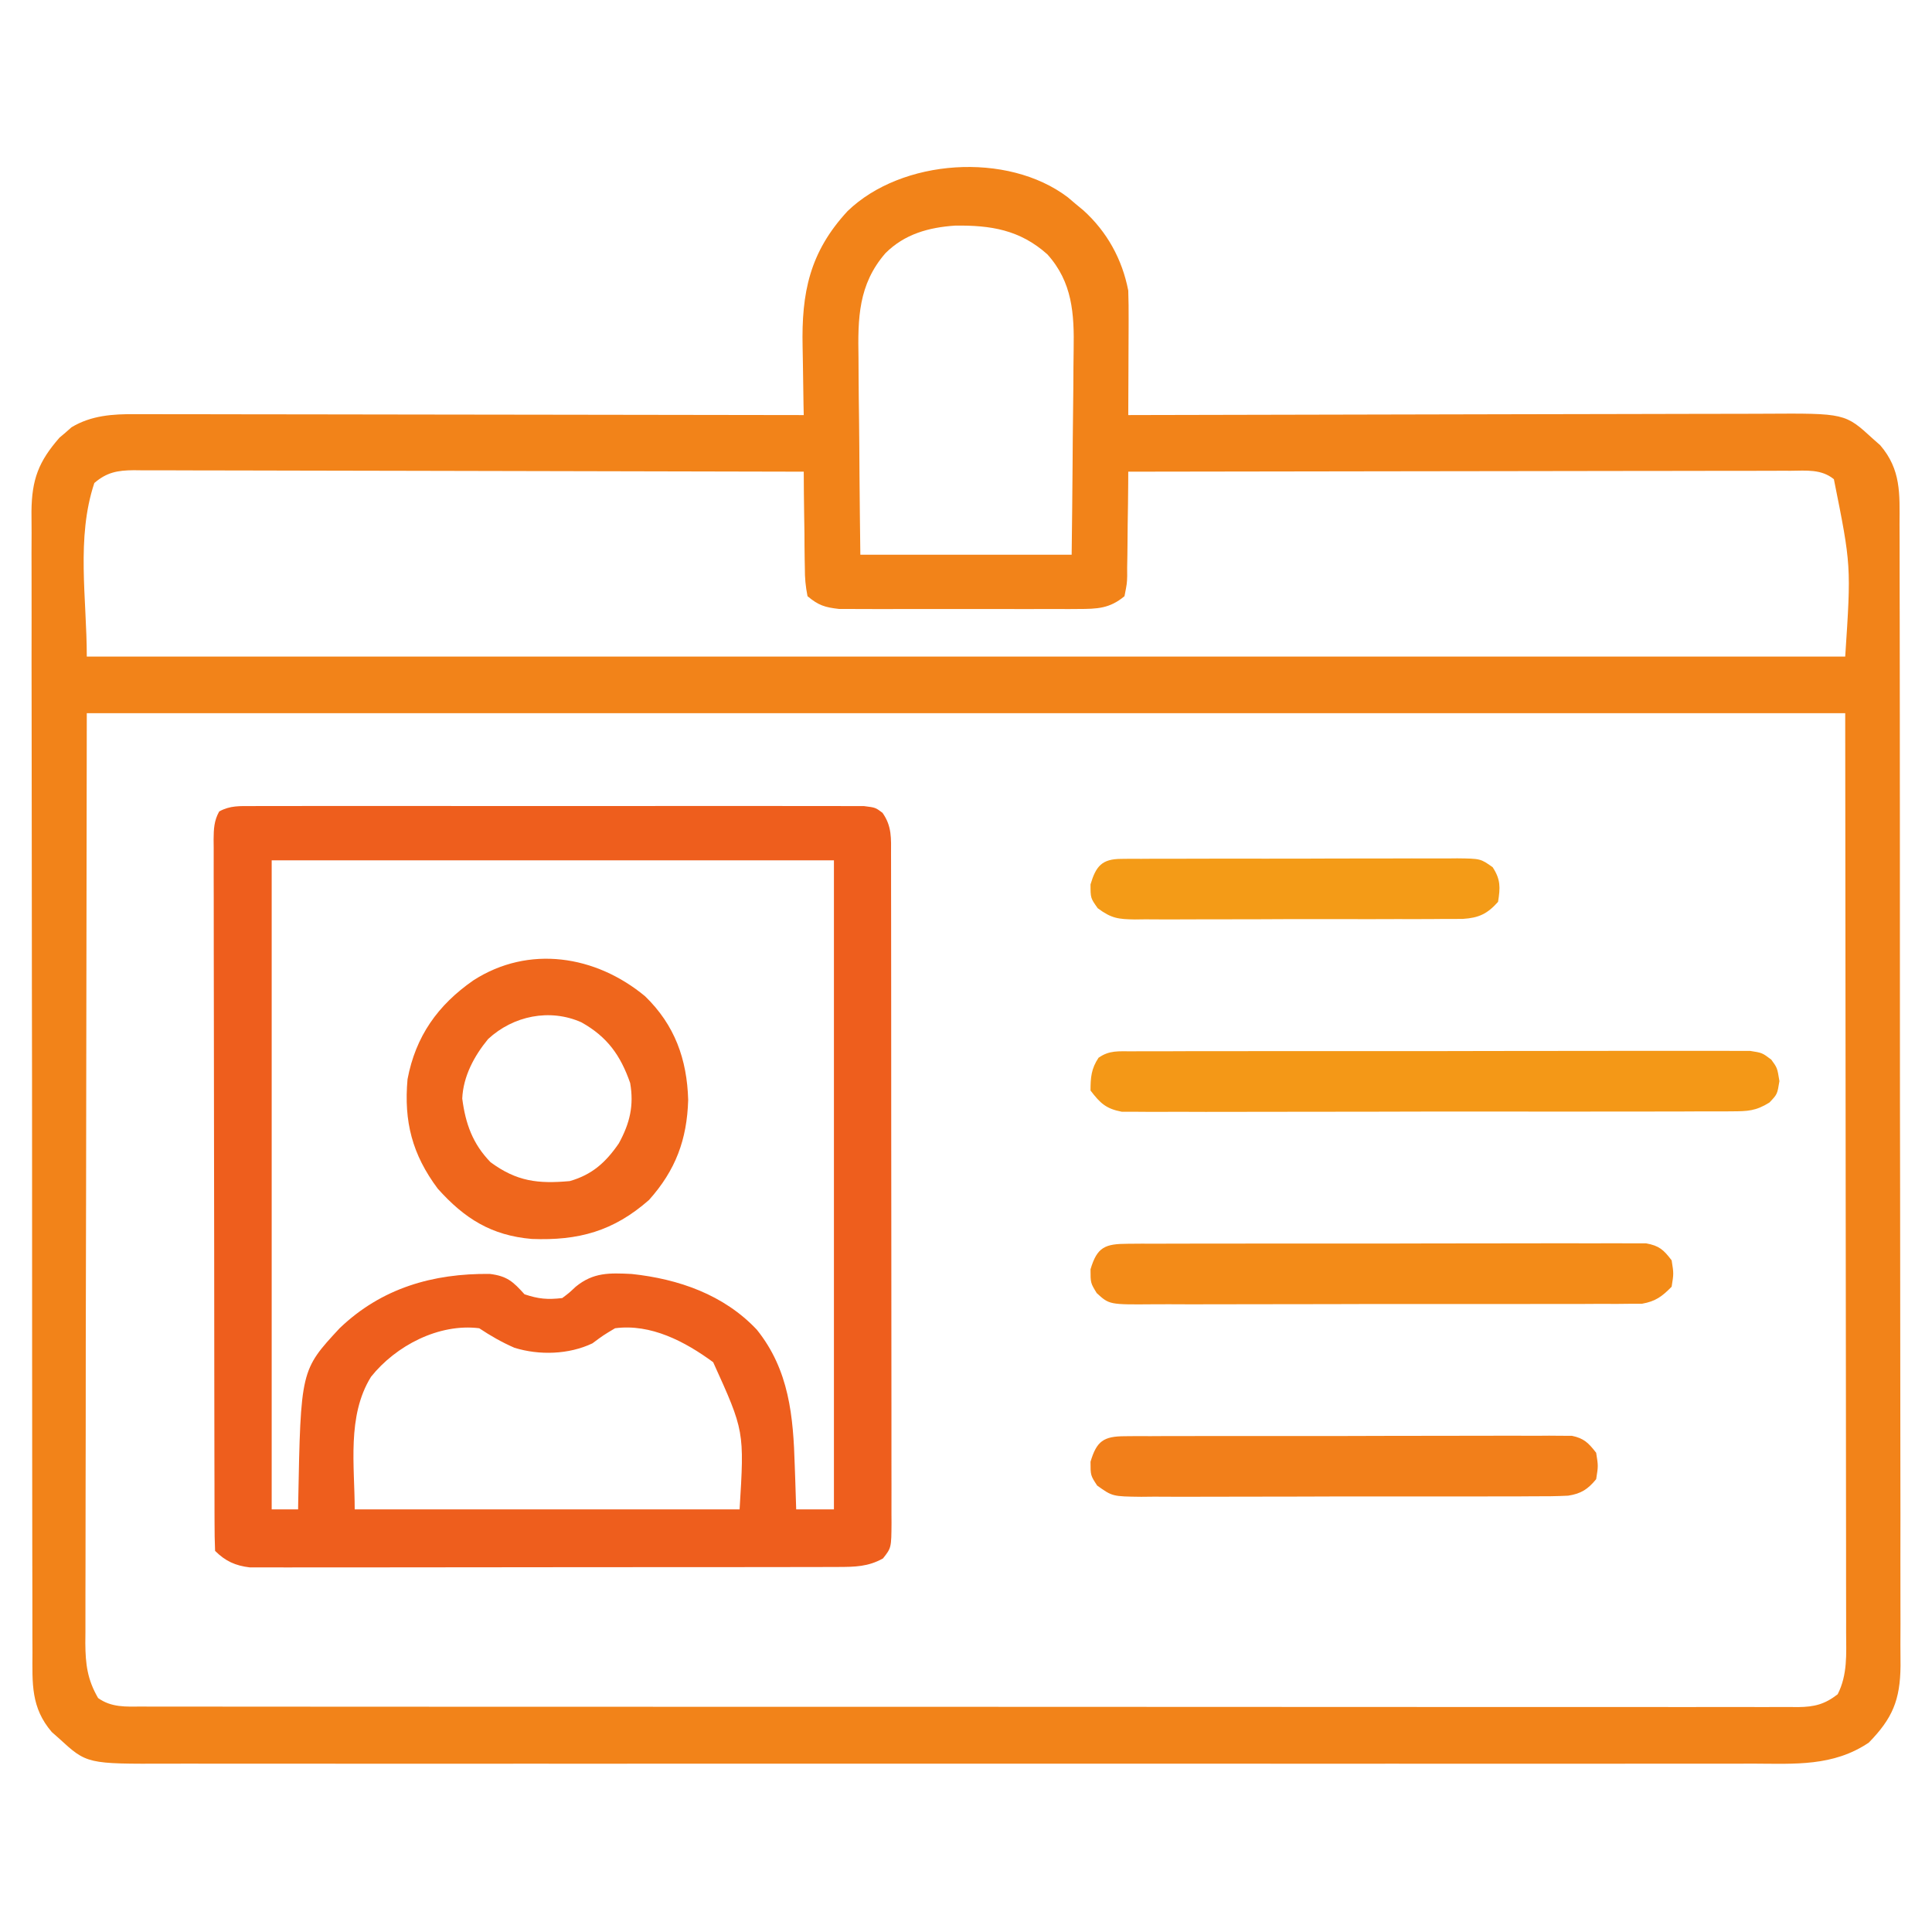 <?xml version="1.0" encoding="UTF-8"?>
<svg version="1.1" xmlns="http://www.w3.org/2000/svg" width="512" height="512">
<path d="M0 0 C0.668 0.567 1.335 1.134 2.023 1.719 C3.087 2.6 3.087 2.6 4.172 3.5 C10.409 9.158 14.415 16.418 16.023 24.719 C16.106 27.265 16.14 29.783 16.121 32.328 C16.119 33.418 16.119 33.418 16.117 34.531 C16.111 36.843 16.099 39.156 16.086 41.469 C16.081 43.04 16.076 44.612 16.072 46.184 C16.061 50.029 16.044 53.874 16.023 57.719 C16.963 57.716 17.903 57.713 18.872 57.71 C41.758 57.644 64.643 57.594 87.529 57.563 C98.596 57.548 109.664 57.527 120.731 57.492 C130.379 57.463 140.027 57.443 149.675 57.436 C154.782 57.433 159.889 57.423 164.996 57.402 C169.806 57.381 174.617 57.375 179.428 57.379 C181.19 57.379 182.952 57.373 184.714 57.361 C205.986 57.229 205.986 57.229 213.398 64.031 C214.025 64.584 214.651 65.137 215.297 65.707 C220.854 72.182 220.453 78.584 220.418 86.725 C220.423 88.065 220.429 89.405 220.436 90.745 C220.453 94.421 220.45 98.098 220.445 101.774 C220.442 105.742 220.457 109.709 220.469 113.676 C220.49 121.447 220.495 129.217 220.493 136.987 C220.492 143.304 220.495 149.62 220.503 155.936 C220.505 157.755 220.507 159.574 220.509 161.394 C220.511 162.752 220.511 162.752 220.512 164.138 C220.531 181.264 220.53 198.39 220.523 215.516 C220.518 231.181 220.538 246.847 220.572 262.513 C220.605 278.6 220.621 294.687 220.616 310.774 C220.614 319.806 220.619 328.837 220.644 337.868 C220.665 345.556 220.668 353.244 220.649 360.933 C220.64 364.855 220.639 368.777 220.66 372.699 C220.679 376.292 220.674 379.884 220.651 383.476 C220.645 385.387 220.664 387.297 220.683 389.208 C220.589 398.255 218.542 403.12 212.273 409.531 C202.825 415.891 192.674 415.143 181.766 415.1 C179.892 415.103 178.018 415.108 176.144 415.114 C171.005 415.126 165.867 415.12 160.728 415.111 C155.182 415.104 149.636 415.115 144.09 415.123 C133.23 415.136 122.369 415.133 111.509 415.125 C102.682 415.118 93.856 415.117 85.029 415.12 C83.773 415.121 82.517 415.121 81.223 415.122 C78.671 415.123 76.119 415.124 73.567 415.125 C50.319 415.133 27.072 415.124 3.824 415.108 C-17.392 415.094 -38.607 415.096 -59.822 415.11 C-83.666 415.126 -107.511 415.132 -131.355 415.123 C-133.897 415.122 -136.44 415.121 -138.982 415.12 C-140.859 415.12 -140.859 415.12 -142.773 415.119 C-151.589 415.116 -160.405 415.121 -169.221 415.128 C-179.965 415.136 -190.708 415.134 -201.452 415.118 C-206.933 415.11 -212.415 415.107 -217.896 415.117 C-222.915 415.126 -227.933 415.121 -232.952 415.105 C-234.767 415.101 -236.581 415.103 -238.396 415.11 C-259.959 415.19 -259.959 415.19 -267.352 408.406 C-267.978 407.853 -268.605 407.3 -269.25 406.73 C-274.808 400.255 -274.406 393.853 -274.371 385.713 C-274.376 384.373 -274.382 383.033 -274.389 381.693 C-274.406 378.016 -274.404 374.34 -274.398 370.663 C-274.395 366.696 -274.41 362.728 -274.422 358.761 C-274.443 350.991 -274.448 343.22 -274.446 335.45 C-274.445 329.134 -274.448 322.818 -274.456 316.502 C-274.458 314.683 -274.46 312.863 -274.462 311.044 C-274.463 310.138 -274.464 309.233 -274.465 308.3 C-274.484 291.174 -274.483 274.048 -274.476 256.922 C-274.471 241.256 -274.492 225.59 -274.525 209.924 C-274.558 193.837 -274.574 177.75 -274.569 161.663 C-274.567 152.632 -274.572 143.601 -274.597 134.57 C-274.618 126.881 -274.622 119.193 -274.603 111.504 C-274.593 107.582 -274.592 103.661 -274.613 99.739 C-274.632 96.146 -274.627 92.554 -274.604 88.961 C-274.598 87.051 -274.617 85.14 -274.636 83.23 C-274.548 74.747 -272.733 70.005 -267.203 63.695 C-266.675 63.249 -266.146 62.803 -265.602 62.344 C-264.817 61.652 -264.817 61.652 -264.016 60.945 C-258.781 57.797 -253.074 57.429 -247.111 57.478 C-246.35 57.477 -245.589 57.475 -244.804 57.473 C-242.269 57.47 -239.734 57.481 -237.199 57.492 C-235.376 57.492 -233.552 57.492 -231.728 57.491 C-226.789 57.49 -221.849 57.502 -216.91 57.516 C-211.744 57.528 -206.577 57.53 -201.411 57.532 C-191.633 57.538 -181.855 57.555 -172.077 57.575 C-160.942 57.597 -149.808 57.608 -138.674 57.618 C-115.775 57.639 -92.876 57.674 -69.977 57.719 C-69.998 56.777 -70.018 55.835 -70.04 54.864 C-70.109 51.317 -70.159 47.771 -70.196 44.224 C-70.216 42.698 -70.243 41.173 -70.278 39.648 C-70.598 25.325 -68.431 14.545 -58.352 3.656 C-44.025 -10.194 -16.007 -12.139 0 0 Z M-48.329 14.822 C-55.541 23.126 -55.657 32.105 -55.465 42.57 C-55.455 44.081 -55.448 45.591 -55.443 47.101 C-55.424 51.044 -55.375 54.985 -55.32 58.928 C-55.259 63.675 -55.237 68.423 -55.208 73.17 C-55.159 80.354 -55.064 87.535 -54.977 94.719 C-36.497 94.719 -18.017 94.719 1.023 94.719 C1.169 82.877 1.169 82.877 1.268 71.035 C1.297 66.198 1.332 61.362 1.401 56.526 C1.455 52.622 1.485 48.72 1.498 44.816 C1.507 43.334 1.525 41.851 1.552 40.369 C1.719 30.865 1.238 22.507 -5.42 15.117 C-12.715 8.597 -20.437 7.392 -29.844 7.508 C-36.857 7.98 -43.258 9.748 -48.329 14.822 Z M-257.977 75.719 C-262.83 90.279 -259.977 106.371 -259.977 121.719 C-106.197 121.719 47.583 121.719 206.023 121.719 C207.615 97.584 207.615 97.584 203.023 74.719 C199.726 71.997 195.687 72.444 191.595 72.478 C190.844 72.477 190.094 72.475 189.32 72.473 C186.804 72.47 184.287 72.481 181.771 72.492 C179.967 72.492 178.163 72.492 176.36 72.491 C171.462 72.49 166.563 72.502 161.665 72.516 C156.547 72.528 151.428 72.53 146.31 72.532 C136.617 72.538 126.924 72.555 117.23 72.575 C106.195 72.597 95.16 72.608 84.125 72.618 C61.425 72.639 38.724 72.674 16.023 72.719 C16.019 73.703 16.015 74.687 16.011 75.7 C15.989 79.352 15.935 83.002 15.871 86.653 C15.848 88.233 15.833 89.813 15.828 91.393 C15.819 93.666 15.778 95.935 15.73 98.207 C15.734 98.913 15.738 99.62 15.742 100.347 C15.683 102.349 15.683 102.349 15.023 105.719 C11.079 109.008 7.789 109.098 2.742 109.107 C1.67 109.115 1.67 109.115 0.577 109.123 C-1.774 109.136 -4.125 109.127 -6.477 109.117 C-8.117 109.119 -9.757 109.122 -11.396 109.126 C-14.83 109.13 -18.262 109.124 -21.695 109.11 C-26.09 109.093 -30.485 109.103 -34.88 109.121 C-38.265 109.131 -41.65 109.128 -45.035 109.12 C-46.656 109.118 -48.276 109.121 -49.896 109.128 C-52.163 109.135 -54.429 109.124 -56.695 109.107 C-57.984 109.105 -59.272 109.102 -60.6 109.1 C-64.385 108.673 -66.058 108.153 -68.977 105.719 C-69.505 103.017 -69.699 100.915 -69.684 98.207 C-69.699 97.479 -69.714 96.751 -69.729 96 C-69.772 93.677 -69.781 91.355 -69.789 89.031 C-69.812 87.455 -69.838 85.879 -69.865 84.303 C-69.928 80.441 -69.96 76.581 -69.977 72.719 C-93.75 72.649 -117.524 72.596 -141.298 72.563 C-152.337 72.548 -163.375 72.527 -174.413 72.492 C-184.033 72.463 -193.653 72.443 -203.273 72.436 C-208.368 72.433 -213.462 72.423 -218.557 72.402 C-223.351 72.381 -228.145 72.375 -232.94 72.379 C-234.7 72.379 -236.46 72.373 -238.221 72.361 C-240.623 72.346 -243.025 72.35 -245.428 72.358 C-246.125 72.349 -246.823 72.341 -247.541 72.332 C-251.842 72.371 -254.682 72.884 -257.977 75.719 Z M-259.977 136.719 C-260.038 178.484 -260.1 220.25 -260.164 263.281 C-260.191 276.478 -260.219 289.675 -260.247 303.272 C-260.257 315.082 -260.257 315.082 -260.263 326.892 C-260.266 332.16 -260.277 337.428 -260.293 342.696 C-260.314 349.412 -260.32 356.129 -260.316 362.845 C-260.317 365.312 -260.323 367.779 -260.334 370.246 C-260.349 373.576 -260.346 376.905 -260.337 380.234 C-260.346 381.202 -260.355 382.169 -260.364 383.166 C-260.327 388.759 -259.815 392.838 -256.977 397.719 C-253.432 400.252 -249.626 399.999 -245.439 399.973 C-244.673 399.976 -243.907 399.98 -243.117 399.983 C-240.535 399.991 -237.952 399.985 -235.37 399.979 C-233.505 399.982 -231.641 399.986 -229.777 399.991 C-224.642 400.001 -219.507 399.999 -214.372 399.995 C-208.839 399.992 -203.306 400.001 -197.773 400.009 C-186.928 400.022 -176.084 400.023 -165.24 400.021 C-156.428 400.019 -147.617 400.021 -138.805 400.025 C-137.553 400.026 -136.301 400.027 -135.01 400.027 C-132.466 400.028 -129.922 400.03 -127.378 400.031 C-110.287 400.039 -93.197 400.042 -76.107 400.038 C-75.438 400.038 -74.77 400.038 -74.081 400.038 C-70.692 400.037 -67.303 400.036 -63.915 400.035 C-62.905 400.035 -62.905 400.035 -61.875 400.035 C-60.514 400.035 -59.153 400.034 -57.792 400.034 C-36.611 400.029 -15.43 400.036 5.751 400.055 C29.538 400.076 53.325 400.086 77.113 400.082 C89.711 400.08 102.31 400.083 114.908 400.097 C125.633 400.109 136.358 400.11 147.083 400.098 C152.558 400.092 158.033 400.091 163.508 400.103 C168.516 400.114 173.523 400.111 178.531 400.097 C180.347 400.094 182.163 400.097 183.978 400.105 C186.439 400.115 188.899 400.106 191.36 400.093 C192.071 400.101 192.782 400.108 193.515 400.116 C197.843 400.068 200.59 399.39 204.023 396.719 C206.667 391.544 206.298 386.029 206.264 380.354 C206.266 379.315 206.267 378.275 206.269 377.203 C206.272 373.709 206.261 370.215 206.25 366.721 C206.25 364.177 206.25 361.633 206.251 359.09 C206.252 352.965 206.243 346.84 206.23 340.716 C206.216 333.63 206.214 326.544 206.213 319.458 C206.202 300.753 206.174 282.048 206.148 263.344 C206.087 200.664 206.087 200.664 206.023 136.719 C52.243 136.719 -101.537 136.719 -259.977 136.719 Z " fill="#F28319" transform="translate(282.977,52.281)"/>
<path d="M0 0 C0.703 -0.005 1.406 -0.009 2.13 -0.014 C4.491 -0.026 6.851 -0.017 9.212 -0.007 C10.902 -0.011 12.592 -0.017 14.282 -0.023 C18.877 -0.037 23.472 -0.032 28.067 -0.022 C32.87 -0.014 37.673 -0.021 42.477 -0.026 C50.544 -0.032 58.61 -0.024 66.677 -0.01 C76.011 0.006 85.344 0.001 94.678 -0.016 C102.684 -0.029 110.69 -0.031 118.696 -0.023 C123.481 -0.019 128.266 -0.018 133.05 -0.028 C137.548 -0.037 142.046 -0.031 146.544 -0.013 C148.197 -0.009 149.851 -0.01 151.504 -0.017 C153.756 -0.025 156.007 -0.015 158.259 0 C160.152 0.002 160.152 0.002 162.083 0.003 C165.13 0.381 165.13 0.381 166.997 1.78 C169.53 5.359 169.272 8.572 169.263 12.808 C169.266 13.582 169.268 14.357 169.27 15.155 C169.277 17.766 169.276 20.376 169.275 22.986 C169.278 24.852 169.281 26.717 169.285 28.583 C169.294 33.662 169.296 38.74 169.297 43.819 C169.298 48.053 169.302 52.288 169.305 56.523 C169.313 66.511 169.316 76.5 169.315 86.489 C169.314 96.803 169.325 107.118 169.341 117.432 C169.354 126.278 169.359 135.124 169.358 143.97 C169.358 149.257 169.361 154.545 169.372 159.832 C169.381 164.804 169.381 169.777 169.374 174.749 C169.373 176.576 169.375 178.403 169.382 180.23 C169.389 182.72 169.385 185.21 169.377 187.7 C169.382 188.427 169.387 189.153 169.392 189.901 C169.347 196.569 169.347 196.569 167.13 199.381 C163.223 201.576 159.68 201.634 155.26 201.642 C154.242 201.647 154.242 201.647 153.204 201.653 C150.937 201.664 148.67 201.66 146.403 201.656 C144.775 201.66 143.147 201.665 141.519 201.671 C137.102 201.684 132.684 201.685 128.267 201.683 C124.579 201.681 120.891 201.686 117.203 201.691 C108.503 201.702 99.804 201.703 91.104 201.697 C82.129 201.691 73.153 201.703 64.178 201.724 C56.47 201.742 48.763 201.748 41.056 201.745 C36.453 201.743 31.851 201.745 27.248 201.759 C22.921 201.772 18.594 201.77 14.266 201.757 C12.678 201.754 11.091 201.757 9.503 201.765 C7.335 201.776 5.167 201.768 2.999 201.755 C1.18 201.755 1.18 201.755 -0.677 201.756 C-4.472 201.31 -7.149 200.103 -9.87 197.381 C-9.975 194.884 -10.014 192.414 -10.011 189.916 C-10.014 189.125 -10.017 188.334 -10.02 187.519 C-10.029 184.848 -10.03 182.177 -10.031 179.506 C-10.036 177.6 -10.041 175.693 -10.047 173.787 C-10.06 168.592 -10.066 163.398 -10.071 158.204 C-10.073 154.963 -10.078 151.721 -10.082 148.48 C-10.096 138.348 -10.105 128.217 -10.109 118.085 C-10.114 106.37 -10.131 94.656 -10.16 82.941 C-10.182 73.899 -10.192 64.857 -10.193 55.815 C-10.194 50.408 -10.2 45.002 -10.218 39.596 C-10.235 34.512 -10.237 29.428 -10.228 24.344 C-10.227 22.475 -10.232 20.605 -10.241 18.736 C-10.254 16.19 -10.248 13.646 -10.238 11.1 C-10.246 10.355 -10.254 9.609 -10.262 8.841 C-10.235 6.056 -10.151 3.883 -8.777 1.422 C-5.845 -0.179 -3.325 0.003 0 0 Z M5.13 14.381 C5.13 71.141 5.13 127.901 5.13 186.381 C7.44 186.381 9.75 186.381 12.13 186.381 C12.139 185.768 12.148 185.155 12.158 184.524 C12.826 149.489 12.826 149.489 23.13 138.381 C34.235 127.731 47.872 123.82 62.942 123.983 C67.528 124.556 69.087 126.009 72.13 129.381 C75.853 130.622 78.203 130.832 82.13 130.381 C83.927 129.038 83.927 129.038 85.692 127.381 C90.39 123.537 94.651 123.709 100.548 123.998 C112.956 125.324 124.948 129.476 133.692 138.756 C142.282 149.443 143.367 161.722 143.755 175.006 C143.793 176.106 143.832 177.205 143.872 178.338 C143.965 181.019 144.048 183.7 144.13 186.381 C147.43 186.381 150.73 186.381 154.13 186.381 C154.13 129.621 154.13 72.861 154.13 14.381 C104.96 14.381 55.79 14.381 5.13 14.381 Z M31.454 151.248 C25.015 161.619 27.13 174.904 27.13 186.381 C60.79 186.381 94.45 186.381 129.13 186.381 C130.401 165.616 130.401 165.616 122.13 147.381 C114.672 141.902 105.611 137.129 96.13 138.381 C93.037 140.221 93.037 140.221 90.13 142.381 C83.881 145.357 76.043 145.594 69.458 143.553 C66.104 142.084 63.179 140.414 60.13 138.381 C49.437 137.044 38.032 142.995 31.454 151.248 Z " fill="#EE5E1D" transform="translate(66.87,213.619)"/>
<path d="M0 0 C7.85 7.61 11.11 16.687 11.414 27.477 C11.106 37.971 8.09 46.092 1.039 53.977 C-8.399 62.276 -17.653 64.786 -30.023 64.312 C-40.71 63.401 -47.863 58.92 -54.961 50.977 C-61.723 41.918 -63.962 33.195 -62.961 21.977 C-60.813 10.616 -54.961 2.35 -45.523 -4.211 C-30.841 -13.676 -13.066 -10.85 0 0 Z M-41.609 11.336 C-45.303 15.82 -48.206 21.219 -48.461 27.102 C-47.604 33.746 -45.706 39.096 -40.961 43.977 C-34.021 49.075 -28.418 49.739 -19.961 48.977 C-14.06 47.289 -10.433 44.036 -6.961 38.977 C-4.039 33.636 -2.93 28.957 -3.961 22.977 C-6.525 15.624 -10.05 10.721 -16.883 6.902 C-25.237 3.18 -34.929 5.141 -41.609 11.336 Z " fill="#EF661C" transform="translate(170.961,264.023)"/>
<path d="M0 0 C0.71 -0.005 1.421 -0.011 2.152 -0.016 C4.538 -0.031 6.924 -0.023 9.31 -0.016 C11.018 -0.022 12.727 -0.029 14.435 -0.037 C19.079 -0.055 23.724 -0.054 28.369 -0.048 C32.243 -0.045 36.117 -0.051 39.992 -0.057 C49.13 -0.071 58.269 -0.07 67.408 -0.058 C76.842 -0.047 86.277 -0.061 95.711 -0.088 C103.806 -0.11 111.9 -0.117 119.994 -0.111 C124.831 -0.107 129.668 -0.11 134.505 -0.127 C139.053 -0.142 143.601 -0.138 148.149 -0.12 C149.82 -0.116 151.49 -0.119 153.161 -0.13 C155.439 -0.143 157.716 -0.131 159.994 -0.114 C161.269 -0.113 162.545 -0.113 163.859 -0.113 C167.06 0.388 167.06 0.388 169.467 2.2 C171.06 4.388 171.06 4.388 171.623 7.888 C171.06 11.388 171.06 11.388 168.969 13.574 C165.366 15.821 163.193 15.893 158.963 15.902 C158.26 15.909 157.557 15.916 156.832 15.923 C154.482 15.942 152.133 15.931 149.783 15.921 C148.096 15.928 146.409 15.937 144.722 15.947 C140.143 15.97 135.565 15.967 130.986 15.958 C127.164 15.953 123.342 15.96 119.52 15.967 C110.504 15.984 101.488 15.981 92.472 15.964 C83.169 15.947 73.866 15.963 64.563 15.995 C56.576 16.022 48.589 16.029 40.601 16.021 C35.831 16.016 31.06 16.018 26.29 16.039 C21.805 16.057 17.321 16.051 12.836 16.026 C11.19 16.021 9.544 16.025 7.898 16.038 C5.65 16.053 3.405 16.039 1.158 16.016 C-0.099 16.015 -1.357 16.015 -2.652 16.014 C-6.852 15.214 -8.369 13.747 -10.94 10.388 C-10.94 6.939 -10.751 4.601 -8.811 1.701 C-5.938 -0.315 -3.478 0.007 0 0 Z " fill="#F49817" transform="translate(299.94,278.612)"/>
<path d="M0 0 C1.84 -0.015 1.84 -0.015 3.718 -0.03 C5.079 -0.026 6.441 -0.021 7.803 -0.016 C9.235 -0.022 10.668 -0.029 12.1 -0.037 C15.993 -0.055 19.885 -0.054 23.778 -0.048 C27.026 -0.045 30.274 -0.051 33.522 -0.057 C41.184 -0.071 48.846 -0.07 56.508 -0.058 C64.416 -0.047 72.323 -0.061 80.231 -0.088 C87.017 -0.11 93.804 -0.117 100.59 -0.111 C104.645 -0.107 108.699 -0.11 112.754 -0.127 C116.566 -0.142 120.379 -0.138 124.191 -0.12 C125.591 -0.116 126.991 -0.119 128.39 -0.13 C130.3 -0.143 132.21 -0.129 134.12 -0.114 C135.723 -0.113 135.723 -0.113 137.359 -0.113 C140.832 0.516 142.011 1.604 144.123 4.388 C144.686 7.888 144.686 7.888 144.123 11.388 C141.567 13.978 139.882 15.253 136.273 15.894 C135.222 15.897 134.172 15.899 133.089 15.902 C131.272 15.921 131.272 15.921 129.418 15.941 C128.084 15.935 126.75 15.928 125.416 15.921 C124.005 15.928 122.594 15.937 121.182 15.947 C117.356 15.97 113.53 15.967 109.703 15.958 C106.507 15.953 103.312 15.96 100.116 15.967 C92.576 15.984 85.037 15.981 77.497 15.964 C69.721 15.947 61.946 15.963 54.17 15.995 C47.49 16.022 40.811 16.029 34.131 16.021 C30.143 16.016 26.155 16.018 22.167 16.039 C18.418 16.057 14.669 16.051 10.919 16.026 C9.544 16.021 8.169 16.025 6.794 16.038 C-4.888 16.137 -4.888 16.137 -8.233 13.075 C-9.877 10.388 -9.877 10.388 -9.877 6.763 C-8.125 0.852 -6.026 0.014 0 0 Z " fill="#F38B18" transform="translate(298.877,329.612)"/>
<path d="M0 0 C1.059 -0.01 2.117 -0.02 3.208 -0.03 C4.369 -0.026 5.53 -0.021 6.726 -0.016 C7.949 -0.023 9.172 -0.03 10.432 -0.037 C13.788 -0.052 17.143 -0.054 20.498 -0.048 C23.299 -0.045 26.1 -0.051 28.9 -0.057 C35.508 -0.071 42.115 -0.07 48.722 -0.058 C55.539 -0.047 62.356 -0.061 69.173 -0.088 C75.026 -0.11 80.878 -0.117 86.73 -0.111 C90.226 -0.107 93.721 -0.11 97.217 -0.127 C101.115 -0.145 105.012 -0.131 108.91 -0.114 C110.648 -0.129 110.648 -0.129 112.422 -0.143 C113.484 -0.133 114.545 -0.124 115.638 -0.114 C117.021 -0.113 117.021 -0.113 118.431 -0.113 C121.675 0.55 122.868 1.806 124.883 4.388 C125.445 7.888 125.445 7.888 124.883 11.388 C122.698 14.05 120.883 15.235 117.457 15.757 C114.302 15.918 111.171 15.939 108.012 15.921 C106.208 15.934 106.208 15.934 104.369 15.947 C101.079 15.966 97.791 15.967 94.501 15.958 C91.753 15.953 89.004 15.96 86.256 15.967 C79.771 15.984 73.286 15.981 66.802 15.964 C60.116 15.947 53.431 15.963 46.746 15.995 C41.001 16.022 35.255 16.029 29.51 16.021 C26.081 16.016 22.652 16.018 19.223 16.039 C15.399 16.056 11.577 16.042 7.754 16.019 C6.053 16.036 6.053 16.036 4.318 16.054 C-3.313 15.962 -3.313 15.962 -7.359 13.075 C-9.117 10.388 -9.117 10.388 -9.117 6.763 C-7.495 1.289 -5.646 0.015 0 0 Z " fill="#F27F1A" transform="translate(298.117,380.612)"/>
<path d="M0 0 C0.84 -0.01 1.68 -0.02 2.545 -0.03 C3.463 -0.026 4.381 -0.021 5.327 -0.016 C6.296 -0.023 7.265 -0.03 8.264 -0.037 C11.475 -0.056 14.686 -0.052 17.897 -0.046 C20.125 -0.05 22.353 -0.056 24.582 -0.062 C29.255 -0.071 33.928 -0.068 38.601 -0.058 C44.595 -0.047 50.588 -0.067 56.582 -0.096 C61.184 -0.115 65.786 -0.114 70.389 -0.109 C72.599 -0.108 74.809 -0.115 77.019 -0.127 C80.108 -0.142 83.195 -0.131 86.284 -0.114 C87.658 -0.129 87.658 -0.129 89.059 -0.143 C95.22 -0.071 95.22 -0.071 98.434 2.2 C100.569 5.452 100.48 7.592 99.87 11.388 C97.032 14.581 94.738 15.638 90.582 15.902 C88.85 15.929 87.117 15.934 85.385 15.921 C84.437 15.93 83.488 15.938 82.511 15.947 C79.38 15.97 76.251 15.963 73.12 15.954 C70.942 15.959 68.764 15.966 66.586 15.973 C62.023 15.983 57.46 15.979 52.897 15.964 C47.049 15.947 41.202 15.97 35.354 16.006 C30.857 16.028 26.36 16.026 21.863 16.018 C19.707 16.017 17.551 16.024 15.395 16.039 C12.381 16.056 9.368 16.042 6.354 16.019 C5.018 16.036 5.018 16.036 3.656 16.054 C-0.744 15.987 -2.596 15.788 -6.223 13.075 C-8.13 10.388 -8.13 10.388 -8.13 6.763 C-6.701 1.938 -5.11 0.017 0 0 Z " fill="#F49B17" transform="translate(297.13,227.612)"/>
</svg>
